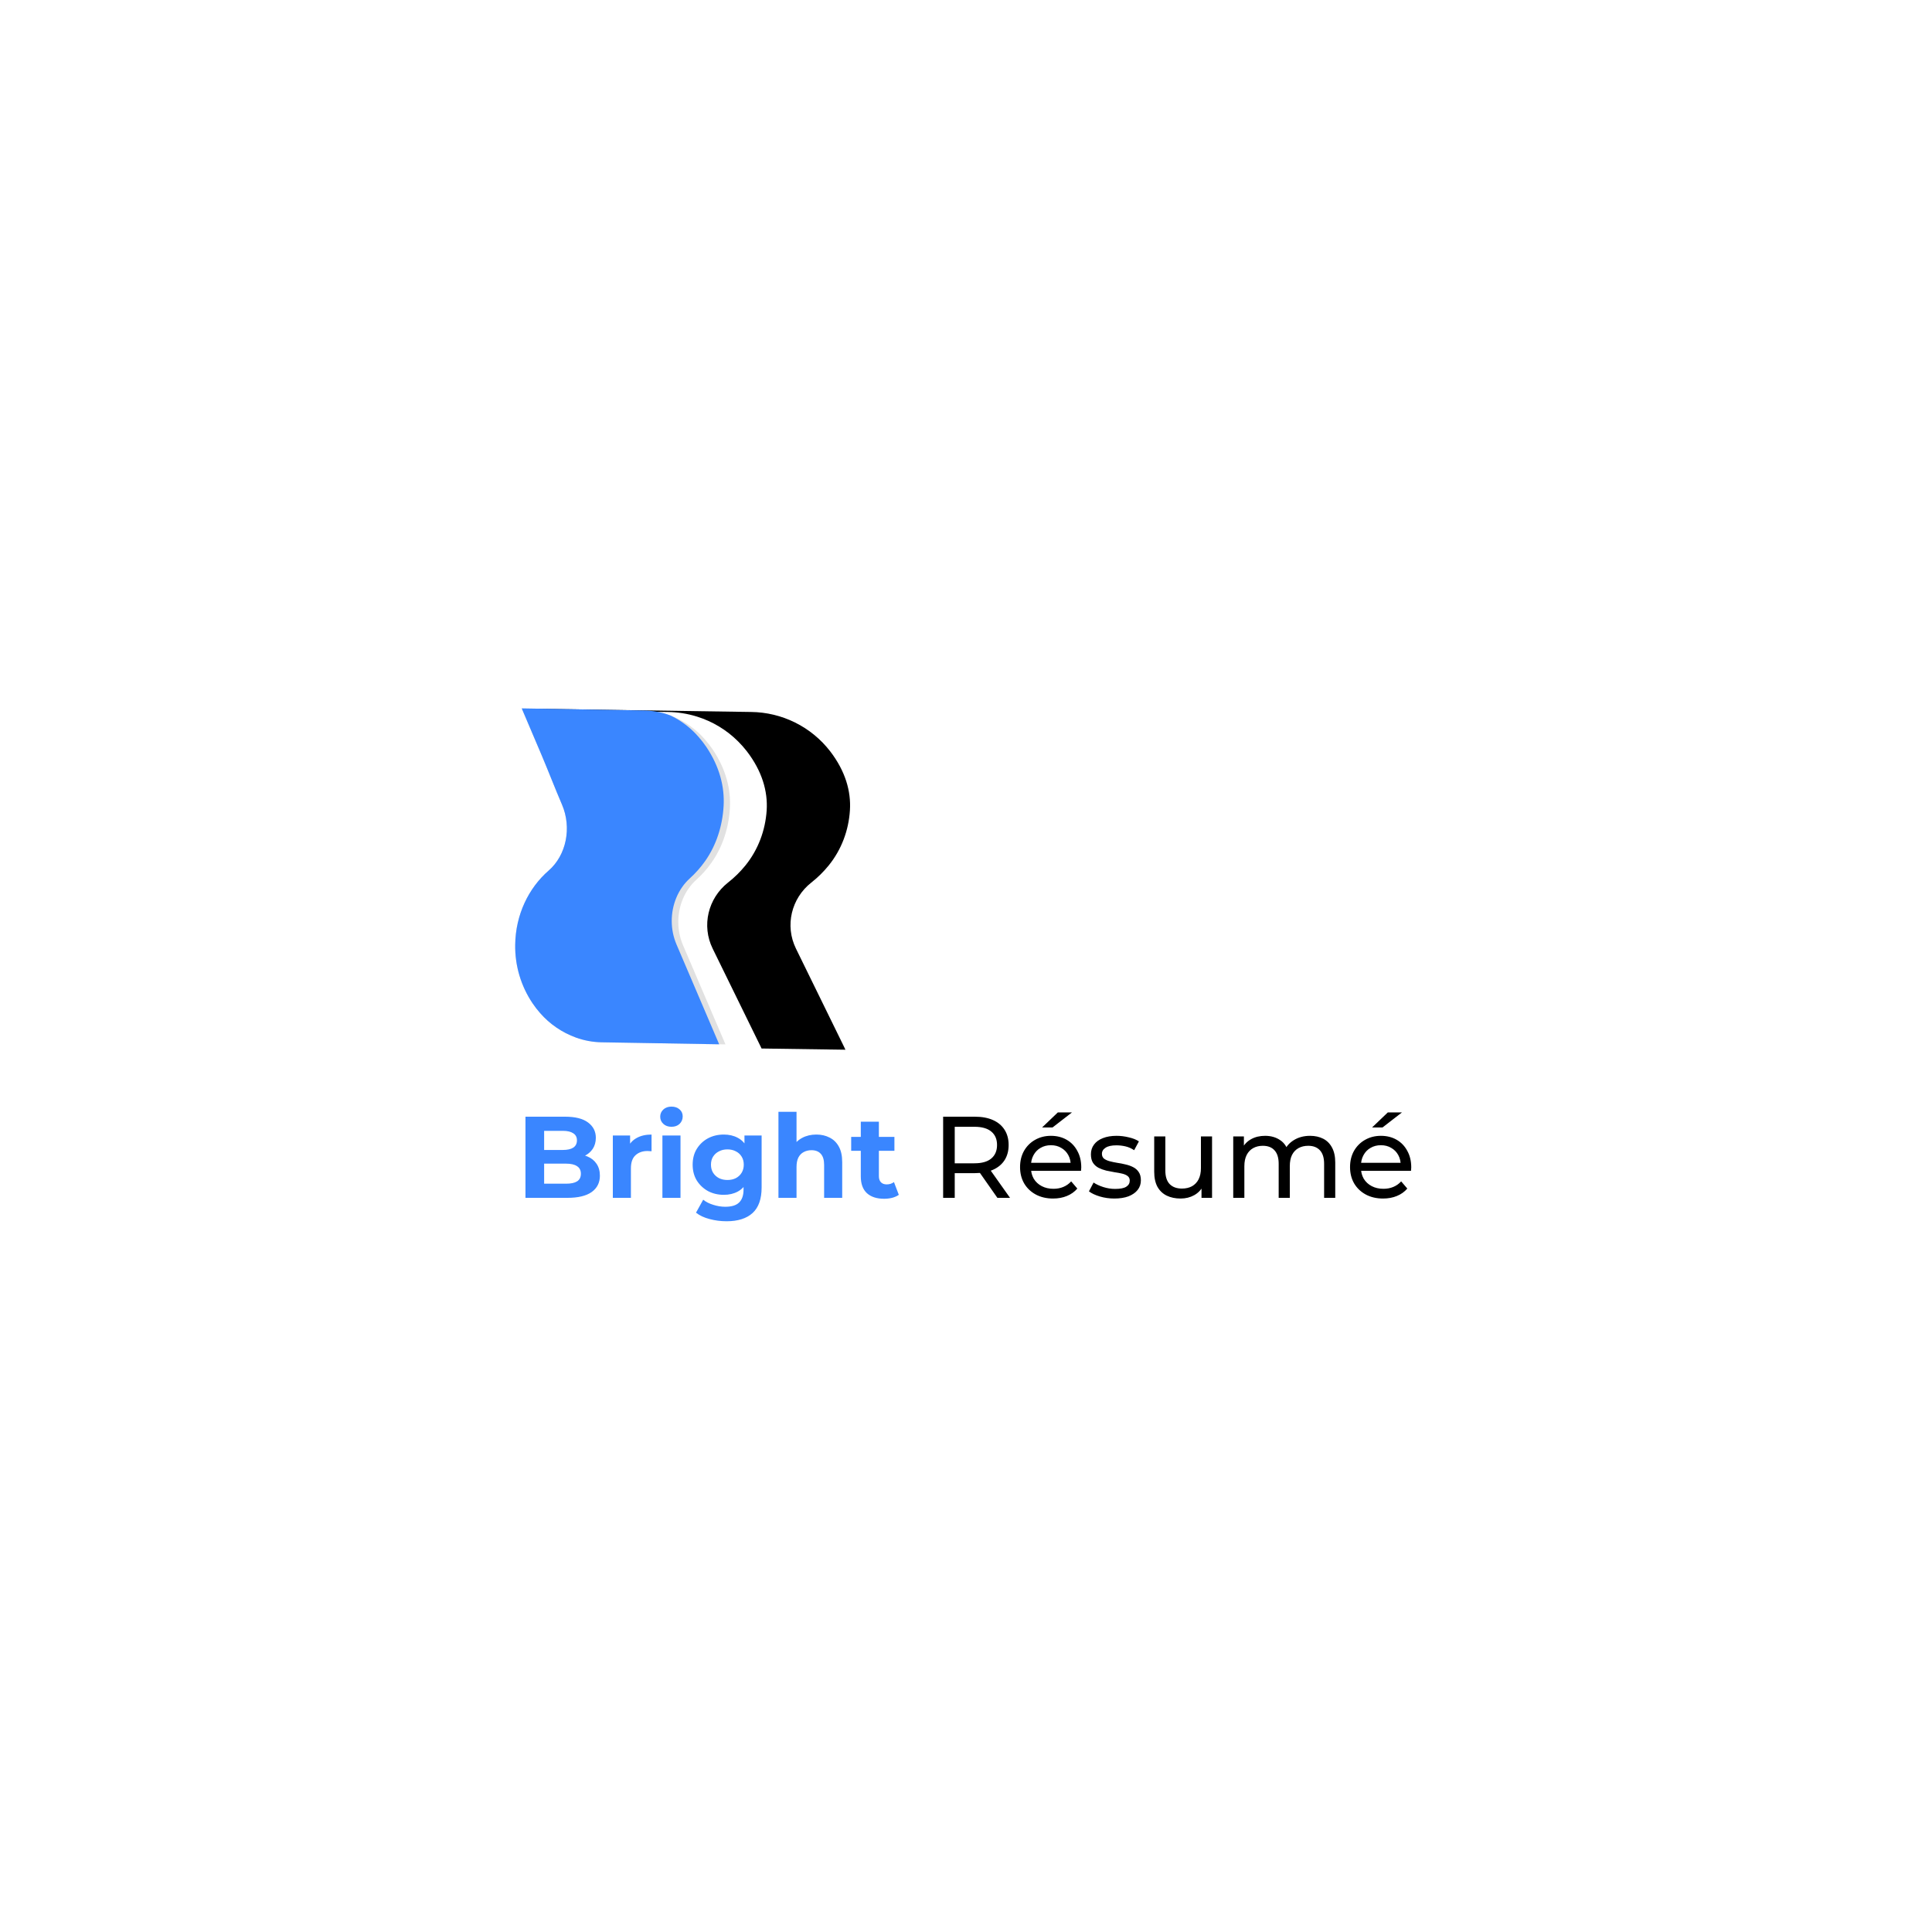 <svg width="300" height="300" viewBox="0 0 300 300" fill="none" xmlns="http://www.w3.org/2000/svg">
<rect width="300" height="300" fill="white"/>
<g clip-path="url(#clip0_441_3137)">
<g clip-path="url(#clip1_441_3137)">
<path d="M81.724 110.038L81.811 110.226L103.712 110.554C105.249 110.574 106.774 110.818 108.24 111.276C110.651 112.029 112.842 113.353 114.623 115.135C115.105 115.614 115.554 116.123 115.97 116.659C118.335 119.737 119.237 122.866 119.049 125.828C118.845 128.935 117.738 131.924 115.752 134.383C114.952 135.37 114.043 136.264 113.042 137.048C109.934 139.503 108.921 143.748 110.66 147.295L114.594 155.326L118.161 162.61L118.256 162.812L131.277 163L131.095 162.61L127.528 155.326L123.591 147.289C121.856 143.744 122.866 139.499 125.976 137.048C126.977 136.262 127.886 135.367 128.686 134.379C130.673 131.925 131.779 128.931 131.976 125.824C132.165 122.862 131.27 119.733 128.904 116.655C127.458 114.782 125.603 113.26 123.478 112.203C121.354 111.146 119.015 110.582 116.639 110.554L81.724 110.038Z" fill="black"/>
<path opacity="0.12" d="M108.126 136.61C106.314 138.237 105.324 140.674 105.324 143.162C105.322 144.404 105.572 145.633 106.059 146.777L109.473 154.746L112.566 161.97L112.646 162.173L111.663 162.158L93.408 161.847C92.055 161.823 90.714 161.576 89.441 161.117C87.283 160.338 85.362 159.024 83.859 157.299C83.436 156.818 83.044 156.311 82.687 155.78C80.882 153.092 79.944 149.921 80 146.69C80.058 142.034 82.081 137.891 85.18 135.193C87.96 132.785 88.797 128.49 87.261 124.932C86.162 122.38 85.18 119.805 84.168 117.419C84.16 117.39 81.096 110.196 81.096 110.196L81.02 110L100.025 110.325C101.366 110.343 102.695 110.584 103.956 111.038C104.042 111.067 104.127 111.101 104.21 111.139C106.253 111.927 108.069 113.206 109.494 114.86C109.915 115.34 110.307 115.845 110.666 116.372C112.719 119.43 113.505 122.533 113.338 125.468C113.163 128.556 112.202 131.521 110.477 133.957C109.796 134.926 109.007 135.816 108.126 136.61Z" fill="black"/>
<path d="M107.122 136.386C105.302 138.035 104.306 140.487 104.306 143.003C104.304 144.252 104.554 145.488 105.041 146.64L108.477 154.681L111.592 161.97L111.664 162.158L93.409 161.847C92.055 161.823 90.715 161.576 89.442 161.117C87.284 160.338 85.363 159.024 83.86 157.299C83.437 156.818 83.045 156.311 82.688 155.78C80.882 153.092 79.945 149.921 80 146.69C80.058 142.034 82.081 137.891 85.18 135.193C87.96 132.785 88.797 128.49 87.261 124.932C86.162 122.38 85.18 119.805 84.168 117.419C84.16 117.39 81.096 110.196 81.096 110.196L81.02 110L100.025 110.325C101.386 110.345 102.733 110.594 104.01 111.062L104.285 111.18C105.895 111.981 107.327 113.094 108.497 114.454C108.922 114.938 109.316 115.448 109.677 115.98C111.744 119.061 112.53 122.191 112.362 125.156C112.188 128.266 111.22 131.259 109.487 133.718C108.798 134.69 108.005 135.585 107.122 136.386Z" fill="#3A86FF"/>
</g>
<path d="M81.595 186V173.4H87.751C89.335 173.4 90.523 173.7 91.315 174.3C92.119 174.9 92.521 175.692 92.521 176.676C92.521 177.336 92.359 177.912 92.035 178.404C91.711 178.884 91.267 179.256 90.703 179.52C90.139 179.784 89.491 179.916 88.759 179.916L89.101 179.178C89.893 179.178 90.595 179.31 91.207 179.574C91.819 179.826 92.293 180.204 92.629 180.708C92.977 181.212 93.151 181.83 93.151 182.562C93.151 183.642 92.725 184.488 91.873 185.1C91.021 185.7 89.767 186 88.111 186H81.595ZM84.493 183.804H87.895C88.651 183.804 89.221 183.684 89.605 183.444C90.001 183.192 90.199 182.796 90.199 182.256C90.199 181.728 90.001 181.338 89.605 181.086C89.221 180.822 88.651 180.69 87.895 180.69H84.277V178.566H87.391C88.099 178.566 88.639 178.446 89.011 178.206C89.395 177.954 89.587 177.576 89.587 177.072C89.587 176.58 89.395 176.214 89.011 175.974C88.639 175.722 88.099 175.596 87.391 175.596H84.493V183.804ZM95.16 186V176.316H97.842V179.052L97.464 178.26C97.752 177.576 98.214 177.06 98.85 176.712C99.486 176.352 100.26 176.172 101.172 176.172V178.764C101.052 178.752 100.944 178.746 100.848 178.746C100.752 178.734 100.65 178.728 100.542 178.728C99.774 178.728 99.15 178.95 98.67 179.394C98.202 179.826 97.968 180.504 97.968 181.428V186H95.16ZM102.859 186V176.316H105.667V186H102.859ZM104.263 174.966C103.747 174.966 103.327 174.816 103.003 174.516C102.679 174.216 102.517 173.844 102.517 173.4C102.517 172.956 102.679 172.584 103.003 172.284C103.327 171.984 103.747 171.834 104.263 171.834C104.779 171.834 105.199 171.978 105.523 172.266C105.847 172.542 106.009 172.902 106.009 173.346C106.009 173.814 105.847 174.204 105.523 174.516C105.211 174.816 104.791 174.966 104.263 174.966ZM112.828 189.636C111.916 189.636 111.034 189.522 110.182 189.294C109.342 189.078 108.64 188.748 108.076 188.304L109.192 186.288C109.6 186.624 110.116 186.888 110.74 187.08C111.376 187.284 112 187.386 112.612 187.386C113.608 187.386 114.328 187.164 114.772 186.72C115.228 186.276 115.456 185.616 115.456 184.74V183.282L115.636 180.852L115.6 178.404V176.316H118.264V184.38C118.264 186.18 117.796 187.506 116.86 188.358C115.924 189.21 114.58 189.636 112.828 189.636ZM112.396 185.532C111.496 185.532 110.68 185.34 109.948 184.956C109.228 184.56 108.646 184.014 108.202 183.318C107.77 182.61 107.554 181.788 107.554 180.852C107.554 179.904 107.77 179.082 108.202 178.386C108.646 177.678 109.228 177.132 109.948 176.748C110.68 176.364 111.496 176.172 112.396 176.172C113.212 176.172 113.932 176.34 114.556 176.676C115.18 177 115.666 177.51 116.014 178.206C116.362 178.89 116.536 179.772 116.536 180.852C116.536 181.92 116.362 182.802 116.014 183.498C115.666 184.182 115.18 184.692 114.556 185.028C113.932 185.364 113.212 185.532 112.396 185.532ZM112.954 183.228C113.446 183.228 113.884 183.132 114.268 182.94C114.652 182.736 114.952 182.454 115.168 182.094C115.384 181.734 115.492 181.32 115.492 180.852C115.492 180.372 115.384 179.958 115.168 179.61C114.952 179.25 114.652 178.974 114.268 178.782C113.884 178.578 113.446 178.476 112.954 178.476C112.462 178.476 112.024 178.578 111.64 178.782C111.256 178.974 110.95 179.25 110.722 179.61C110.506 179.958 110.398 180.372 110.398 180.852C110.398 181.32 110.506 181.734 110.722 182.094C110.95 182.454 111.256 182.736 111.64 182.94C112.024 183.132 112.462 183.228 112.954 183.228ZM126.763 176.172C127.531 176.172 128.215 176.328 128.815 176.64C129.427 176.94 129.907 177.408 130.255 178.044C130.603 178.668 130.777 179.472 130.777 180.456V186H127.969V180.888C127.969 180.108 127.795 179.532 127.447 179.16C127.111 178.788 126.631 178.602 126.007 178.602C125.563 178.602 125.161 178.698 124.801 178.89C124.453 179.07 124.177 179.352 123.973 179.736C123.781 180.12 123.685 180.612 123.685 181.212V186H120.877V172.644H123.685V178.998L123.055 178.188C123.403 177.54 123.901 177.042 124.549 176.694C125.197 176.346 125.935 176.172 126.763 176.172ZM137.282 186.144C136.142 186.144 135.254 185.856 134.618 185.28C133.982 184.692 133.664 183.822 133.664 182.67V174.174H136.472V182.634C136.472 183.042 136.58 183.36 136.796 183.588C137.012 183.804 137.306 183.912 137.678 183.912C138.122 183.912 138.5 183.792 138.812 183.552L139.568 185.532C139.28 185.736 138.932 185.892 138.524 186C138.128 186.096 137.714 186.144 137.282 186.144ZM132.17 178.692V176.532H138.884V178.692H132.17Z" fill="#3A86FF"/>
<path d="M146.45 186V173.4H151.364C152.468 173.4 153.41 173.574 154.19 173.922C154.97 174.27 155.57 174.774 155.99 175.434C156.41 176.094 156.62 176.88 156.62 177.792C156.62 178.704 156.41 179.49 155.99 180.15C155.57 180.798 154.97 181.296 154.19 181.644C153.41 181.992 152.468 182.166 151.364 182.166H147.44L148.25 181.338V186H146.45ZM154.874 186L151.67 181.428H153.596L156.836 186H154.874ZM148.25 181.518L147.44 180.636H151.31C152.462 180.636 153.332 180.39 153.92 179.898C154.52 179.394 154.82 178.692 154.82 177.792C154.82 176.892 154.52 176.196 153.92 175.704C153.332 175.212 152.462 174.966 151.31 174.966H147.44L148.25 174.066V181.518ZM163.524 186.108C162.504 186.108 161.604 185.898 160.824 185.478C160.056 185.058 159.456 184.482 159.024 183.75C158.604 183.018 158.394 182.178 158.394 181.23C158.394 180.282 158.598 179.442 159.006 178.71C159.426 177.978 159.996 177.408 160.716 177C161.448 176.58 162.27 176.37 163.182 176.37C164.106 176.37 164.922 176.574 165.63 176.982C166.338 177.39 166.89 177.966 167.286 178.71C167.694 179.442 167.898 180.3 167.898 181.284C167.898 181.356 167.892 181.44 167.88 181.536C167.88 181.632 167.874 181.722 167.862 181.806H159.744V180.564H166.962L166.26 180.996C166.272 180.384 166.146 179.838 165.882 179.358C165.618 178.878 165.252 178.506 164.784 178.242C164.328 177.966 163.794 177.828 163.182 177.828C162.582 177.828 162.048 177.966 161.58 178.242C161.112 178.506 160.746 178.884 160.482 179.376C160.218 179.856 160.086 180.408 160.086 181.032V181.32C160.086 181.956 160.23 182.526 160.518 183.03C160.818 183.522 161.232 183.906 161.76 184.182C162.288 184.458 162.894 184.596 163.578 184.596C164.142 184.596 164.652 184.5 165.108 184.308C165.576 184.116 165.984 183.828 166.332 183.444L167.286 184.56C166.854 185.064 166.314 185.448 165.666 185.712C165.03 185.976 164.316 186.108 163.524 186.108ZM161.814 175.074L164.262 172.734H166.458L163.434 175.074H161.814ZM173.033 186.108C172.241 186.108 171.485 186 170.765 185.784C170.057 185.568 169.499 185.304 169.091 184.992L169.811 183.624C170.219 183.9 170.723 184.134 171.323 184.326C171.923 184.518 172.535 184.614 173.159 184.614C173.963 184.614 174.539 184.5 174.887 184.272C175.247 184.044 175.427 183.726 175.427 183.318C175.427 183.018 175.319 182.784 175.103 182.616C174.887 182.448 174.599 182.322 174.239 182.238C173.891 182.154 173.501 182.082 173.069 182.022C172.637 181.95 172.205 181.866 171.773 181.77C171.341 181.662 170.945 181.518 170.585 181.338C170.225 181.146 169.937 180.888 169.721 180.564C169.505 180.228 169.397 179.784 169.397 179.232C169.397 178.656 169.559 178.152 169.883 177.72C170.207 177.288 170.663 176.958 171.251 176.73C171.851 176.49 172.559 176.37 173.375 176.37C173.999 176.37 174.629 176.448 175.265 176.604C175.913 176.748 176.441 176.958 176.849 177.234L176.111 178.602C175.679 178.314 175.229 178.116 174.761 178.008C174.293 177.9 173.825 177.846 173.357 177.846C172.601 177.846 172.037 177.972 171.665 178.224C171.293 178.464 171.107 178.776 171.107 179.16C171.107 179.484 171.215 179.736 171.431 179.916C171.659 180.084 171.947 180.216 172.295 180.312C172.655 180.408 173.051 180.492 173.483 180.564C173.915 180.624 174.347 180.708 174.779 180.816C175.211 180.912 175.601 181.05 175.949 181.23C176.309 181.41 176.597 181.662 176.813 181.986C177.041 182.31 177.155 182.742 177.155 183.282C177.155 183.858 176.987 184.356 176.651 184.776C176.315 185.196 175.841 185.526 175.229 185.766C174.617 185.994 173.885 186.108 173.033 186.108ZM183.329 186.108C182.513 186.108 181.793 185.958 181.169 185.658C180.557 185.358 180.077 184.902 179.729 184.29C179.393 183.666 179.225 182.886 179.225 181.95V176.46H180.953V181.752C180.953 182.688 181.175 183.39 181.619 183.858C182.075 184.326 182.711 184.56 183.527 184.56C184.127 184.56 184.649 184.44 185.093 184.2C185.537 183.948 185.879 183.588 186.119 183.12C186.359 182.64 186.479 182.064 186.479 181.392V176.46H188.207V186H186.569V183.426L186.839 184.11C186.527 184.746 186.059 185.238 185.435 185.586C184.811 185.934 184.109 186.108 183.329 186.108ZM203.43 176.37C204.198 176.37 204.876 176.52 205.464 176.82C206.052 177.12 206.508 177.576 206.832 178.188C207.168 178.8 207.336 179.574 207.336 180.51V186H205.608V180.708C205.608 179.784 205.392 179.088 204.96 178.62C204.528 178.152 203.922 177.918 203.142 177.918C202.566 177.918 202.062 178.038 201.63 178.278C201.198 178.518 200.862 178.872 200.622 179.34C200.394 179.808 200.28 180.39 200.28 181.086V186H198.552V180.708C198.552 179.784 198.336 179.088 197.904 178.62C197.484 178.152 196.878 177.918 196.086 177.918C195.522 177.918 195.024 178.038 194.592 178.278C194.16 178.518 193.824 178.872 193.584 179.34C193.344 179.808 193.224 180.39 193.224 181.086V186H191.496V176.46H193.152V178.998L192.882 178.35C193.182 177.726 193.644 177.24 194.268 176.892C194.892 176.544 195.618 176.37 196.446 176.37C197.358 176.37 198.144 176.598 198.804 177.054C199.464 177.498 199.896 178.176 200.1 179.088L199.398 178.8C199.686 178.068 200.19 177.48 200.91 177.036C201.63 176.592 202.47 176.37 203.43 176.37ZM214.764 186.108C213.744 186.108 212.844 185.898 212.064 185.478C211.296 185.058 210.696 184.482 210.264 183.75C209.844 183.018 209.634 182.178 209.634 181.23C209.634 180.282 209.838 179.442 210.246 178.71C210.666 177.978 211.236 177.408 211.956 177C212.688 176.58 213.51 176.37 214.422 176.37C215.346 176.37 216.162 176.574 216.87 176.982C217.578 177.39 218.13 177.966 218.526 178.71C218.934 179.442 219.138 180.3 219.138 181.284C219.138 181.356 219.132 181.44 219.12 181.536C219.12 181.632 219.114 181.722 219.102 181.806H210.984V180.564H218.202L217.5 180.996C217.512 180.384 217.386 179.838 217.122 179.358C216.858 178.878 216.492 178.506 216.024 178.242C215.568 177.966 215.034 177.828 214.422 177.828C213.822 177.828 213.288 177.966 212.82 178.242C212.352 178.506 211.986 178.884 211.722 179.376C211.458 179.856 211.326 180.408 211.326 181.032V181.32C211.326 181.956 211.47 182.526 211.758 183.03C212.058 183.522 212.472 183.906 213 184.182C213.528 184.458 214.134 184.596 214.818 184.596C215.382 184.596 215.892 184.5 216.348 184.308C216.816 184.116 217.224 183.828 217.572 183.444L218.526 184.56C218.094 185.064 217.554 185.448 216.906 185.712C216.27 185.976 215.556 186.108 214.764 186.108ZM213.054 175.074L215.502 172.734H217.698L214.674 175.074H213.054Z" fill="black"/>
</g>
<defs>
<clipPath id="clip0_441_3137">
<rect width="140" height="81" fill="white" transform="translate(80 110)"/>
</clipPath>
<clipPath id="clip1_441_3137">
<rect width="52" height="53" fill="white" transform="translate(80 110)"/>
</clipPath>
</defs>
</svg>
